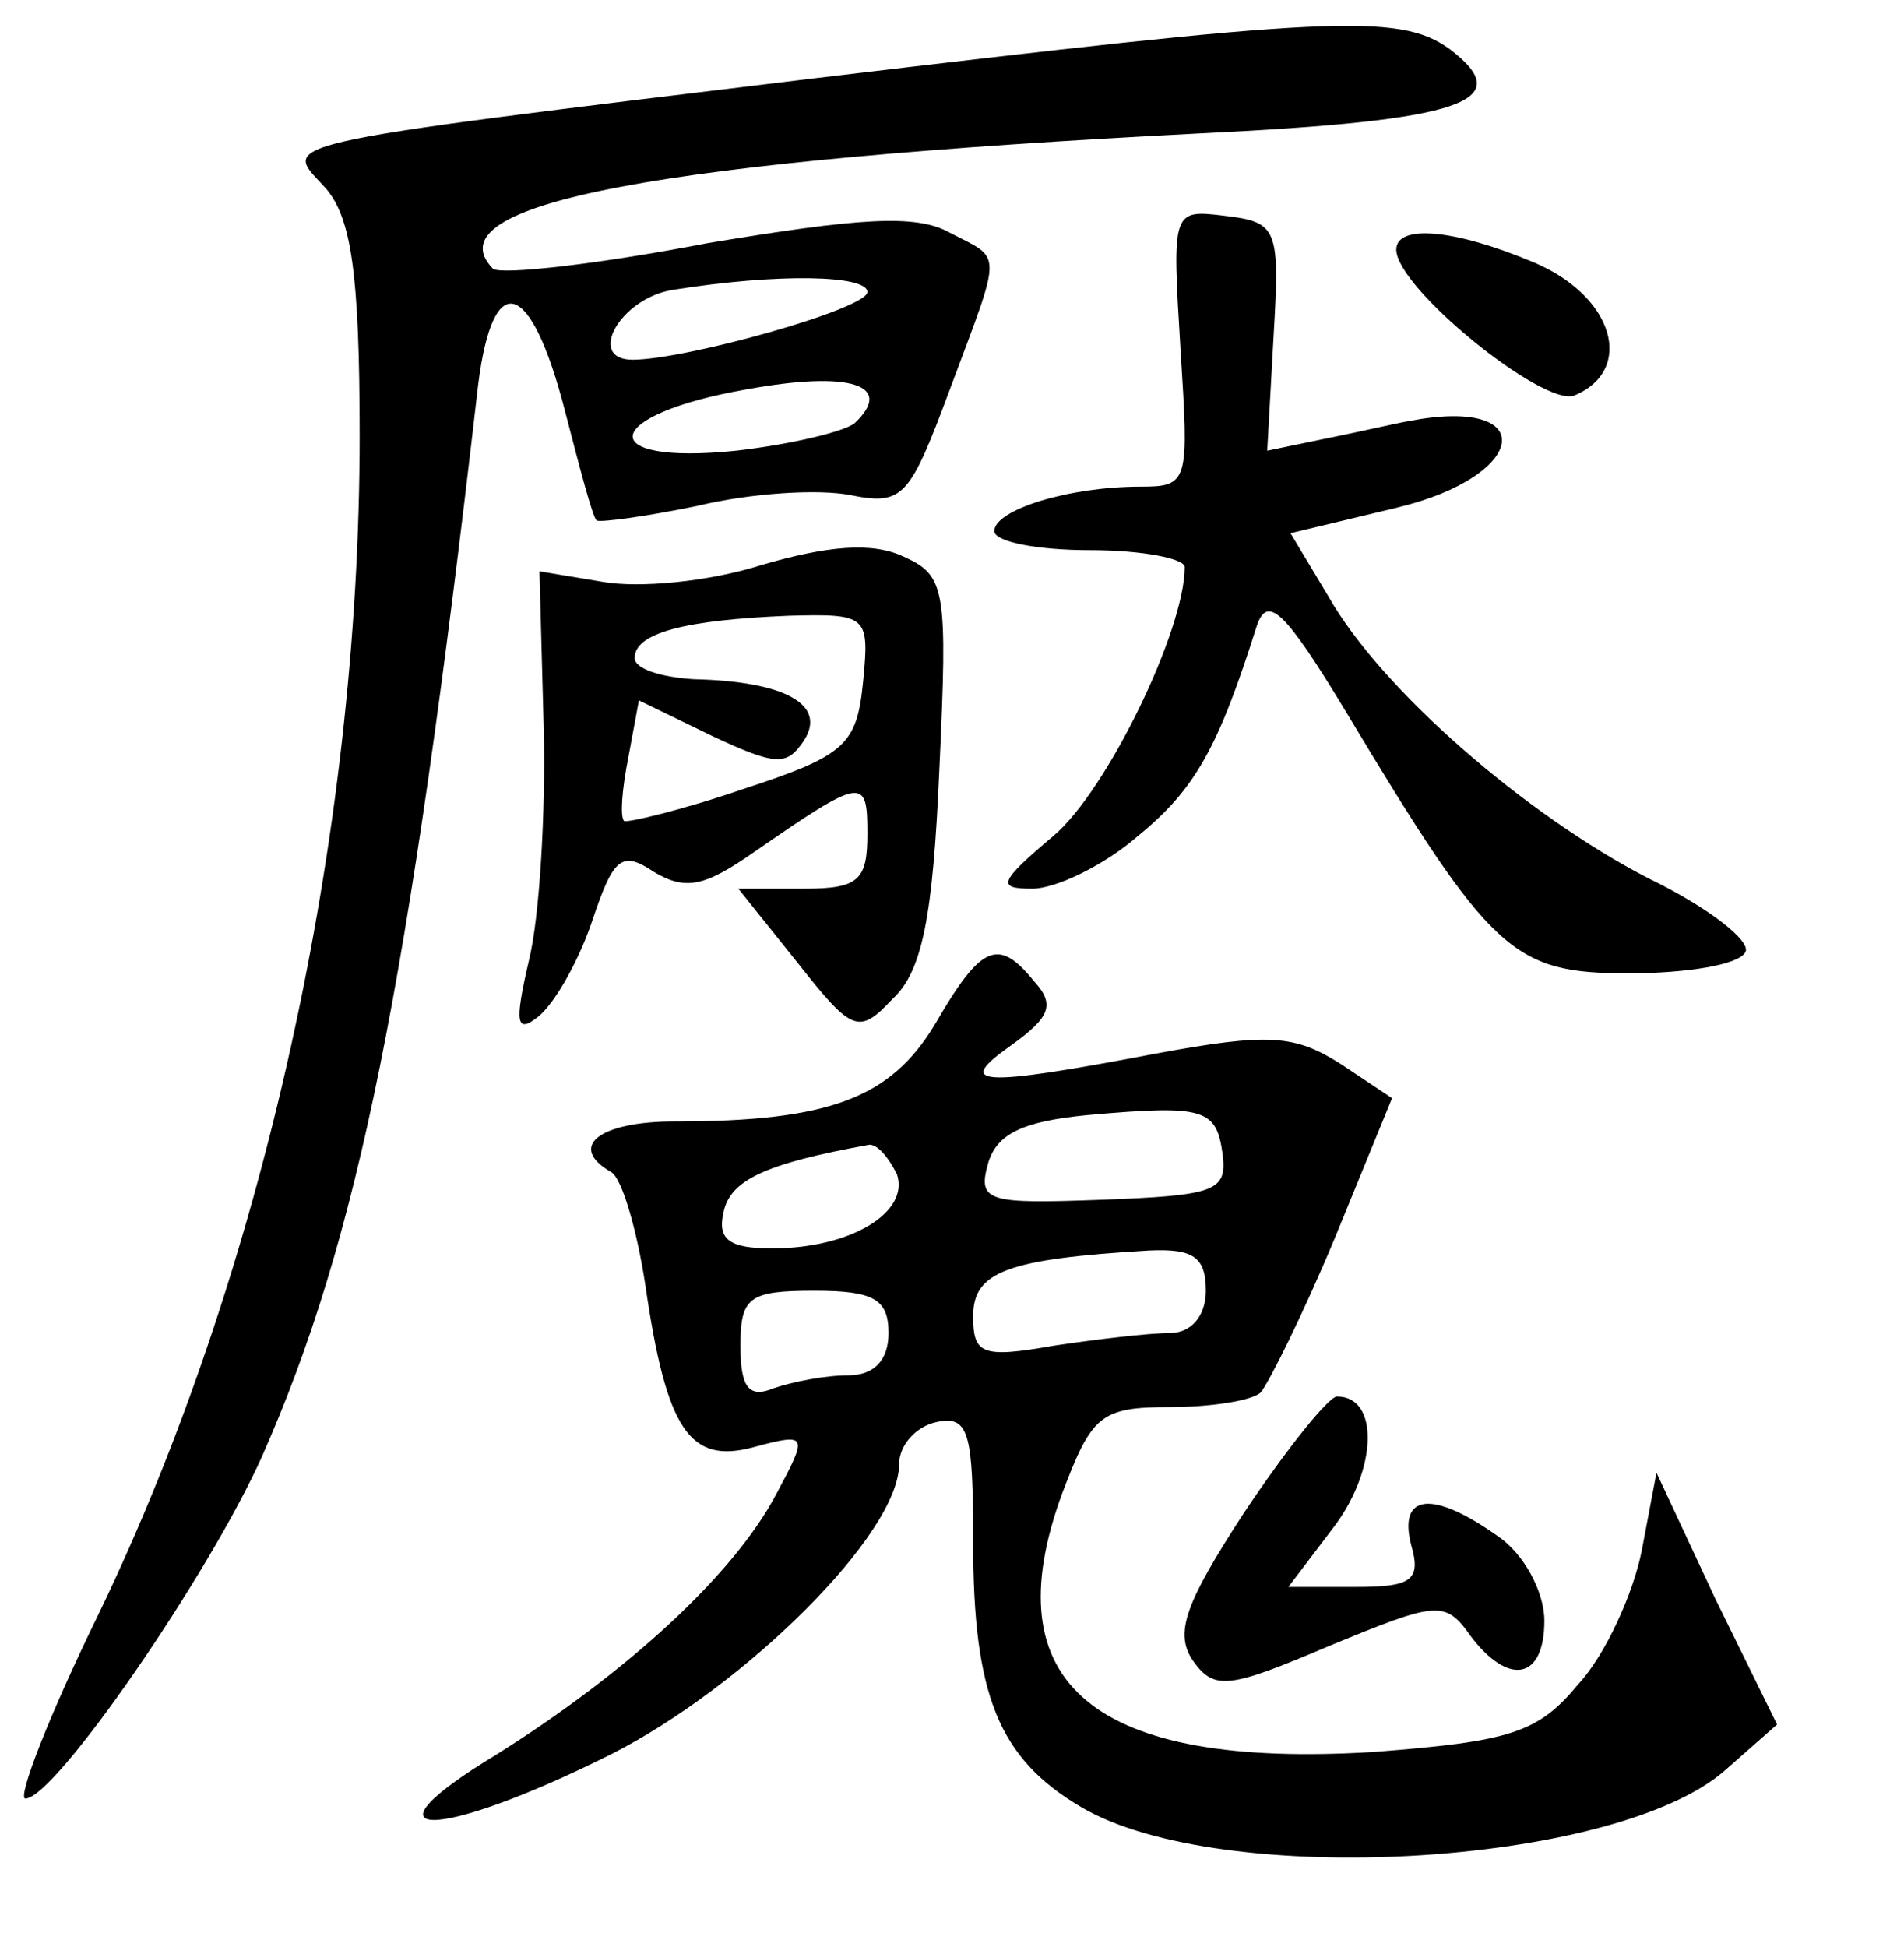 <?xml version="1.0" standalone="no"?>
<!DOCTYPE svg PUBLIC "-//W3C//DTD SVG 20010904//EN"
 "http://www.w3.org/TR/2001/REC-SVG-20010904/DTD/svg10.dtd">
<svg version="1.0" xmlns="http://www.w3.org/2000/svg"
 width="90pt" height="92pt" viewBox="0 0 90 92"
 preserveAspectRatio="xMidYMid meet">
<g transform="translate(0,92) scale(0.1,-0.1)"
fill="#000000" stroke="none">
<path d="M385 883 c-264 -32 -251 -30 -231 -52 12 -14 16 -40 16 -117 0 -190
-46 -396 -123 -556 -24 -49 -39 -88 -35 -88 14 0 87 106 112 162 45 102 69
219 102 506 7 56 25 50 41 -12 7 -27 13 -50 15 -52 2 -1 24 2 48 7 25 6 57 8
72 5 25 -5 28 -1 47 50 25 67 25 61 0 74 -16 9 -43 7 -115 -5 -52 -10 -97 -15
-101 -12 -30 31 80 51 335 64 124 6 150 15 117 40 -24 17 -57 15 -300 -14z
m25 -101 c0 -8 -86 -32 -111 -32 -22 0 -6 29 19 33 50 8 92 7 92 -1z m-6 -62
c-5 -4 -30 -10 -56 -13 -68 -7 -64 17 5 29 49 9 70 2 51 -16z"/>
<path d="M558 755 c4 -63 4 -65 -19 -65 -34 0 -69 -11 -69 -21 0 -5 20 -9 45
-9 25 0 45 -4 45 -8 0 -30 -37 -106 -62 -127 -26 -22 -27 -25 -10 -25 11 0 34
11 50 25 27 22 38 42 56 99 5 15 13 8 42 -40 69 -115 79 -124 134 -124 27 0
52 4 55 10 3 5 -17 21 -46 35 -58 30 -126 89 -151 133 l-18 30 50 12 c63 15
68 53 6 41 -6 -1 -23 -5 -38 -8 l-29 -6 3 54 c3 51 2 54 -23 57 -25 3 -25 3
-21 -63z"/>
<path d="M660 802 c0 -18 69 -74 84 -69 29 12 19 47 -19 63 -38 16 -65 18 -65
6z"/>
<path d="M360 653 c-25 -8 -58 -11 -75 -8 l-30 5 2 -74 c1 -40 -2 -90 -7 -110
-7 -30 -6 -35 5 -26 8 7 19 27 25 45 10 30 14 33 29 23 15 -9 24 -7 47 9 52
36 54 36 54 9 0 -22 -4 -26 -30 -26 l-31 0 28 -35 c26 -33 29 -34 45 -17 14
13 19 39 22 108 4 86 3 92 -17 101 -15 7 -36 5 -67 -4z m48 -55 c-3 -30 -8
-35 -57 -51 -29 -10 -55 -16 -56 -15 -2 2 -1 15 2 30 l5 27 35 -17 c30 -14 35
-14 43 -2 11 17 -9 28 -52 29 -16 1 -28 5 -28 10 0 12 24 18 73 20 37 1 38 0
35 -31z"/>
<path d="M442 436 c-21 -35 -50 -46 -123 -46 -36 0 -51 -12 -30 -24 5 -3 12
-27 16 -53 10 -69 21 -85 51 -77 26 7 26 6 11 -22 -20 -38 -70 -84 -132 -123
-68 -41 -30 -42 54 0 63 32 136 104 136 137 0 9 8 18 18 20 15 3 17 -5 17 -57
0 -72 12 -102 51 -125 66 -39 252 -28 304 17 l25 22 -29 59 -28 60 -7 -37 c-4
-20 -17 -49 -30 -63 -19 -23 -32 -27 -97 -32 -132 -8 -180 32 -147 122 14 37
18 41 51 41 19 0 39 3 43 7 4 5 20 37 35 73 l27 66 -24 16 c-22 14 -34 15 -88
5 -84 -16 -95 -15 -68 4 18 13 21 19 11 30 -17 21 -25 18 -47 -20z m136 -62
c2 -17 -4 -19 -57 -21 -54 -2 -59 -1 -54 17 4 14 16 20 47 23 56 5 61 3 64
-19z m-154 -9 c6 -18 -22 -35 -59 -35 -20 0 -26 4 -23 17 3 15 19 23 69 32 4
0 9 -6 13 -14z m146 -55 c0 -12 -7 -20 -17 -20 -10 0 -35 -3 -55 -6 -34 -6
-38 -4 -38 14 0 21 16 27 83 31 21 1 27 -3 27 -19z m-150 -20 c0 -13 -7 -20
-19 -20 -11 0 -26 -3 -35 -6 -12 -5 -16 0 -16 20 0 23 4 26 35 26 28 0 35 -4
35 -20z"/>
<path d="M588 205 c-28 -43 -33 -57 -24 -70 10 -14 17 -13 64 7 51 21 55 22
67 5 18 -24 35 -21 35 7 0 14 -10 32 -22 40 -31 22 -47 20 -41 -4 5 -17 0 -20
-26 -20 l-32 0 22 29 c20 27 21 61 1 61 -4 0 -24 -25 -44 -55z"/>
</g>
</svg>

